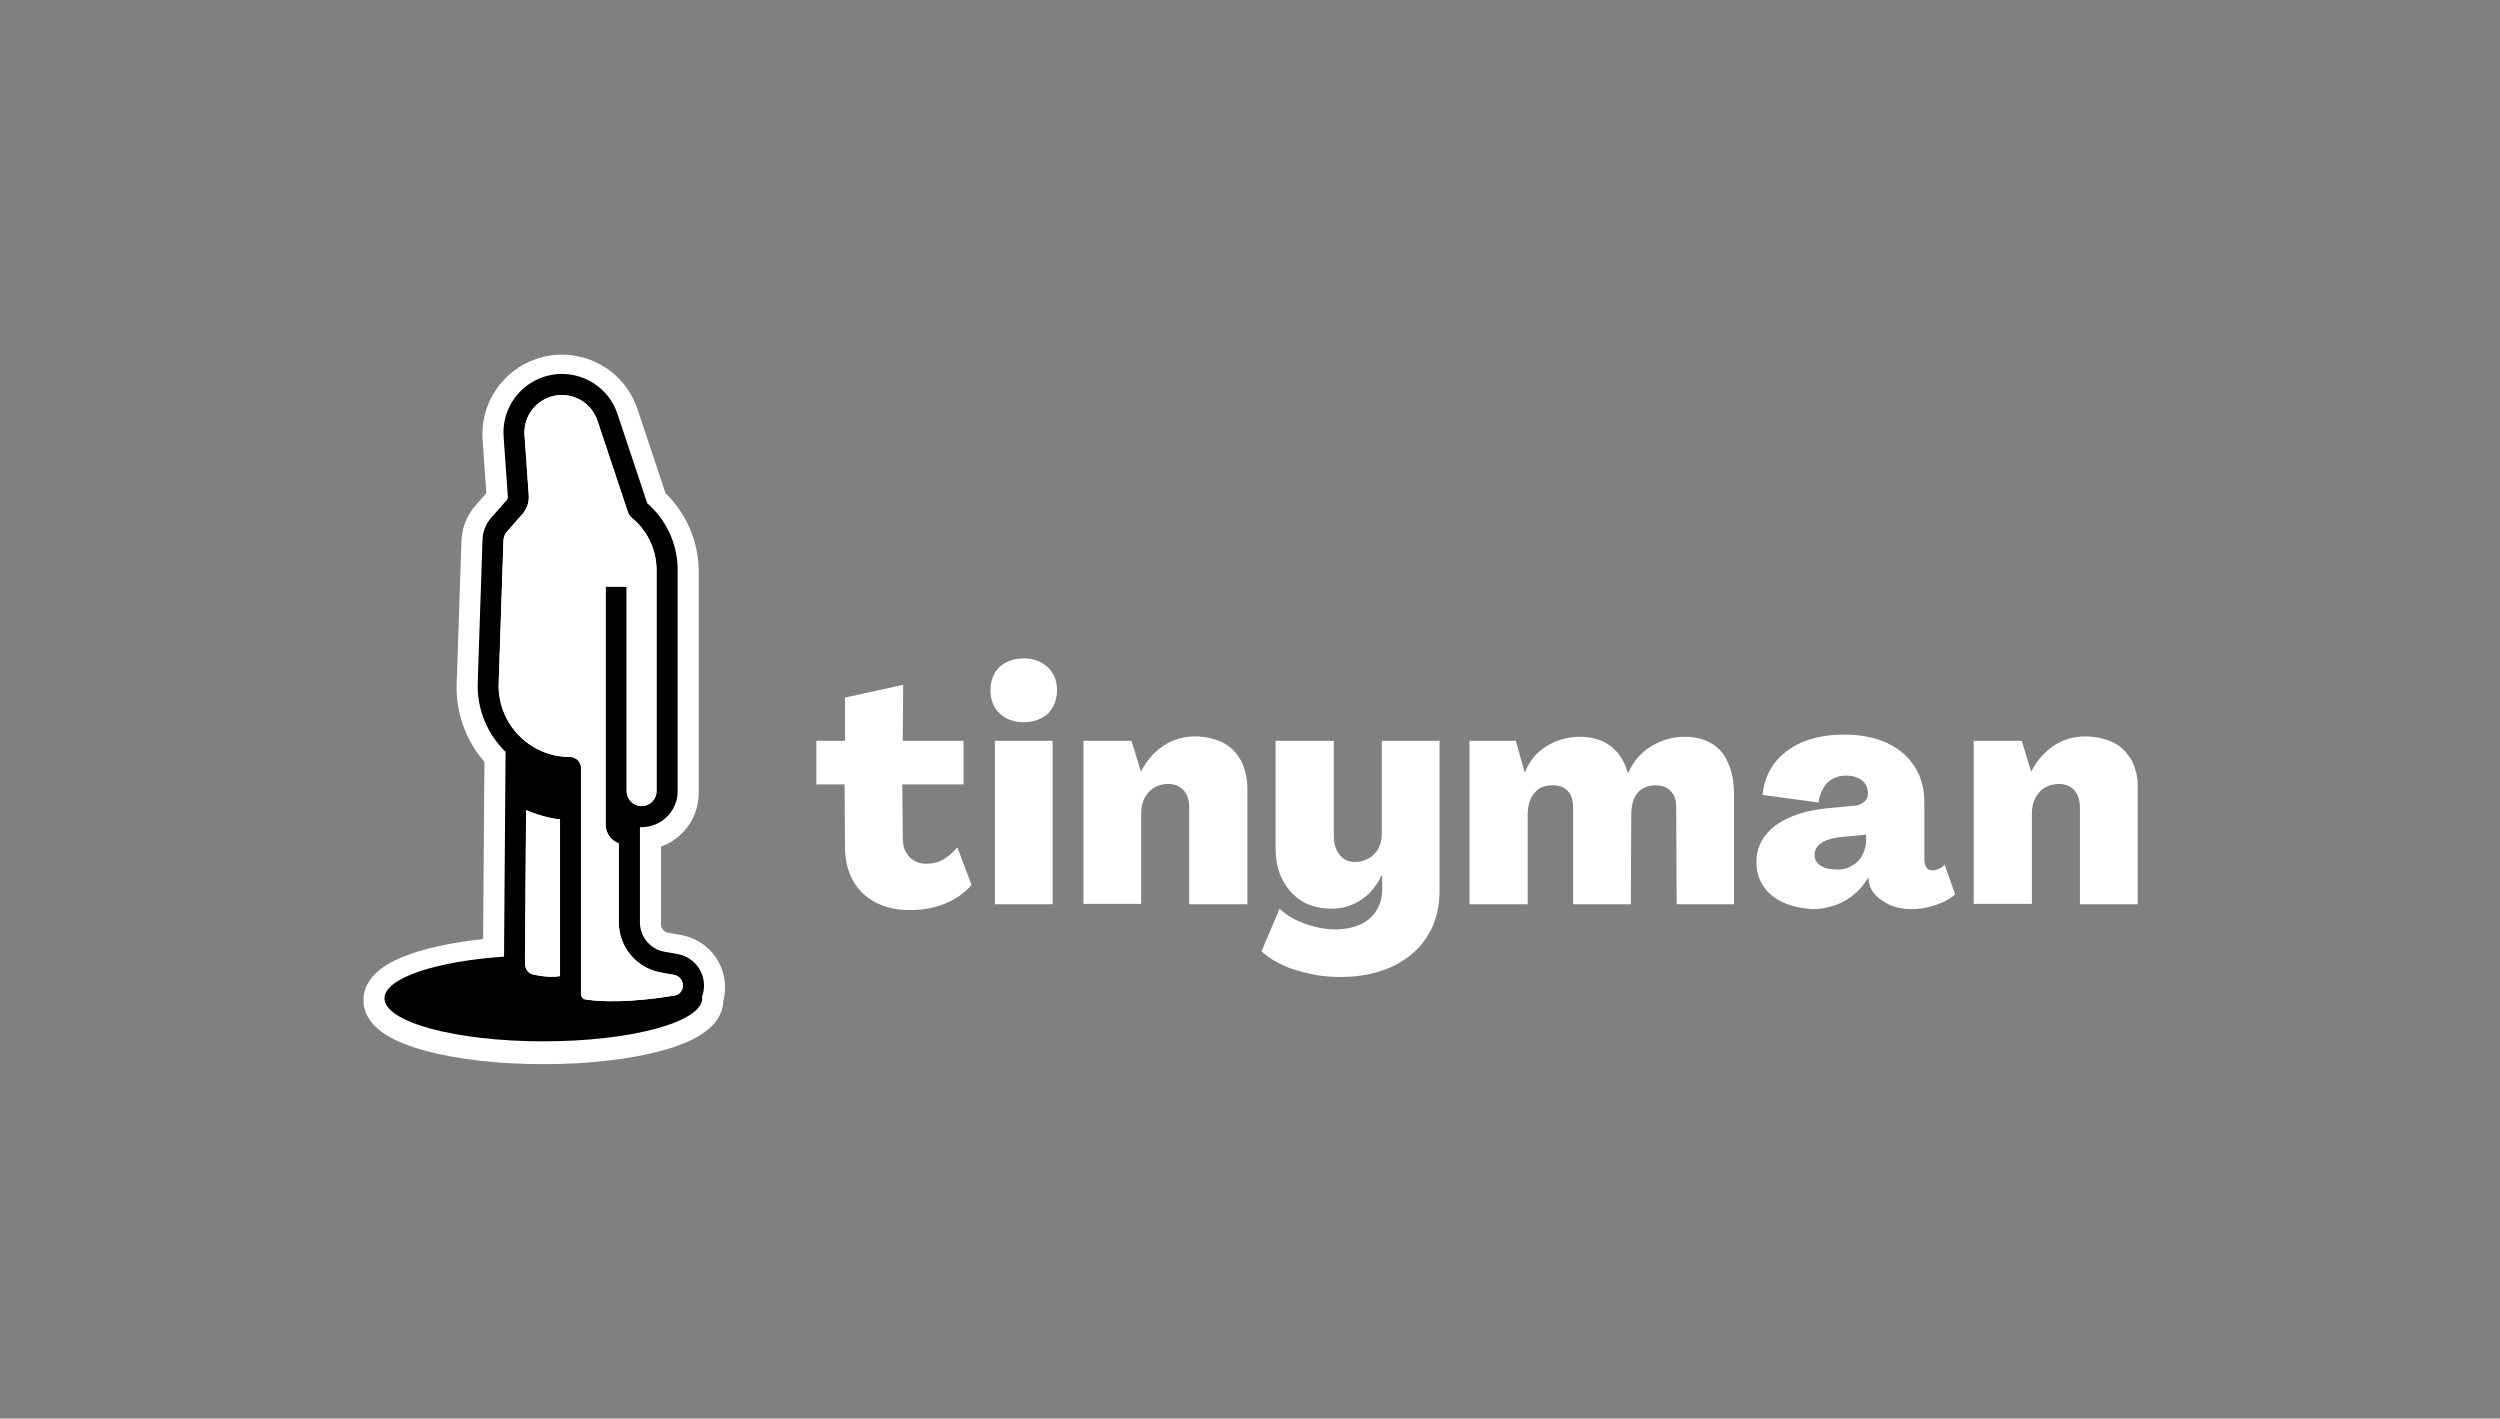 <svg width="1424" height="808" viewBox="0 0 1424 808" fill="none" xmlns="http://www.w3.org/2000/svg">
<rect x="0" y="0" width="1424" height="808" fill="#808080" stroke="none"/>
<path fill-rule="evenodd" clip-rule="evenodd" d="M379.061 280.913L363.093 233.007C354.632 207.624 326.139 195.057 301.689 205.923C284.264 213.668 273.55 231.491 274.885 250.512L277.018 280.913L270.79 288C265.899 293.565 263.09 300.655 262.842 308.06L260.119 389.446C259.55 406.453 265.617 422.116 275.93 433.967L275.18 534.901C259.457 536.572 245.414 539.39 234.469 543.151C227.808 545.44 221.607 548.308 216.832 551.972C212.256 555.482 207 561.332 207 569.649C207 579.429 214.161 585.784 219.643 589.293C225.682 593.158 233.626 596.189 242.371 598.556C260.035 603.338 283.764 606.149 309.5 606.149C335.236 606.149 358.965 603.338 376.629 598.556C385.374 596.189 393.318 593.158 399.357 589.293C404.76 585.834 411.793 579.612 411.996 570.071C412.654 567.587 413 564.995 413 562.355C413 547.727 402.51 535.204 388.108 532.639L380.623 531.306C378.238 530.881 376.5 528.807 376.5 526.383V482.241C389.036 477.732 398 465.738 398 451.649V325.68C398 308.738 391.114 292.607 379.061 280.913ZM279.632 277.938C279.634 277.936 279.635 277.934 279.637 277.932L279.632 277.938Z" fill="white"/>
<path fill-rule="evenodd" clip-rule="evenodd" d="M306.562 215.885C324.539 207.895 345.488 217.135 351.709 235.798L368.656 286.639C379.654 296.191 386 310.06 386 324.676V450.645C386 461.967 376.822 471.145 365.5 471.145C365.165 471.145 364.831 471.137 364.5 471.121V525.379C364.5 533.618 370.408 540.671 378.519 542.116L386.004 543.448C394.68 544.994 401 552.538 401 561.351C401 563.502 400.619 565.593 399.91 567.541C399.97 567.907 400 568.275 400 568.644C400 582.176 359.482 593.144 309.5 593.144C259.518 593.144 219 582.176 219 568.644C219 557.206 247.952 547.599 287.098 544.901L287.966 428.241C277.762 418.298 271.597 404.255 272.112 388.843L274.835 307.457C274.99 302.828 276.746 298.396 279.804 294.917L288.651 284.849C289.091 284.348 289.313 283.692 289.266 283.026L286.855 248.668C285.874 234.682 293.751 221.578 306.562 215.885ZM319 466.674V555.99C317.503 556.265 315.829 556.391 314.007 556.372C310.477 556.333 306.804 555.753 303.565 555.019C301.099 554.459 299.046 552.017 299.071 548.546L299.719 461.416C303.865 463.363 313.295 466.38 319 466.674ZM345 469.645C345 474.589 348.121 478.805 352.5 480.43V525.379C352.5 539.434 362.578 551.466 376.415 553.93L383.9 555.263C386.851 555.788 389 558.354 389 561.351C389 564.297 386.997 566.594 384.403 567.026C371.869 569.113 350.129 571.808 333.342 569.267C332.232 569.098 331 567.99 331 566.033V437.517C331 433.998 328.147 431.145 324.628 431.145C301.704 431.145 283.339 412.155 284.106 389.244L286.829 307.858C286.891 306.005 287.594 304.231 288.818 302.838L297.665 292.77C300.222 289.861 301.508 286.05 301.237 282.186L298.826 247.828C298.198 238.879 303.238 230.494 311.436 226.85C322.939 221.738 336.344 227.65 340.324 239.592L357.717 291.769C358.135 293.023 358.9 294.134 359.923 294.971C368.833 302.261 374 313.164 374 324.676V450.645C374 455.339 370.194 459.145 365.5 459.145C360.805 459.145 357 455.339 357 450.645V334.145H345V450.645L345 450.729V469.645Z" fill="black"/>
<path fill-rule="evenodd" clip-rule="evenodd" d="M318.917 466.678V555.993C317.42 556.268 315.746 556.395 313.924 556.375C310.394 556.337 306.721 555.756 303.482 555.022C301.016 554.463 298.963 552.02 298.989 548.549L299.637 461.419C303.783 463.366 313.212 466.383 318.917 466.678ZM344.917 469.648C344.917 474.592 348.038 478.808 352.417 480.433V525.382C352.417 539.437 362.496 551.469 376.333 553.933L383.817 555.266C386.768 555.791 388.917 558.357 388.917 561.354C388.917 564.3 386.915 566.597 384.321 567.029C371.786 569.117 350.047 571.811 333.259 569.27C332.15 569.102 330.917 567.994 330.917 566.037V437.52C330.917 434.001 328.064 431.148 324.545 431.148C301.622 431.148 283.257 412.158 284.023 389.247L286.746 307.862C286.808 306.008 287.511 304.234 288.735 302.841L297.583 292.773C300.139 289.864 301.425 286.053 301.154 282.19L298.743 247.831C298.115 238.882 303.156 230.497 311.353 226.854C322.856 221.741 336.261 227.654 340.242 239.596L357.634 291.772C358.052 293.027 358.817 294.137 359.841 294.974C368.75 302.264 373.917 313.168 373.917 324.679V450.648C373.917 455.343 370.112 459.148 365.417 459.148C360.723 459.148 356.917 455.343 356.917 450.648V334.148H344.917V450.648L344.917 450.732V469.648Z" fill="white"/>
<g clip-path="url(#clip0)">
<path d="M498.89 514.075C493.116 511.063 488.849 507.046 485.836 501.523C482.824 496 481.317 489.724 481.317 482.444L481.066 446.797H465V421.944H481.317V397.343L514.454 390.062L514.203 421.944H548.846V446.797H513.952L514.203 476.921C514.203 480.185 514.705 483.197 515.961 485.206C517.216 487.465 518.722 489.222 520.73 490.226C522.739 491.482 524.998 491.984 527.508 491.984C531.023 491.984 534.286 491.231 537.048 489.724C539.809 488.218 542.571 485.708 545.332 482.695L553.365 504.033C549.6 508.552 544.579 512.067 538.554 514.577C532.529 517.087 526.002 518.343 519.475 518.343C511.442 518.594 504.664 517.087 498.89 514.075Z" fill="white"/>
<path d="M569.432 406.38C565.917 403.116 564.16 398.598 564.16 393.075C564.16 389.56 564.913 386.548 566.419 383.786C567.926 381.025 570.185 378.766 573.197 377.259C576.21 375.753 579.473 375 582.988 375C588.762 375 593.28 376.757 596.795 380.021C600.31 383.284 602.067 387.803 602.067 393.075C602.067 396.589 601.314 399.853 599.807 402.614C598.301 405.376 596.042 407.635 593.029 409.141C590.017 410.647 586.754 411.4 582.988 411.4C577.465 411.4 572.946 409.643 569.432 406.38ZM566.671 421.944H599.556V515.079H566.671V421.944Z" fill="white"/>
<path d="M696.959 423.197C701.227 425.457 704.49 428.971 707 433.49C709.26 438.008 710.515 443.28 710.515 449.556V515.077H677.378V460.1C677.378 455.832 676.374 452.569 674.114 450.058C672.106 447.799 669.094 446.544 665.328 446.544C662.316 446.544 659.805 447.297 657.546 448.552C655.287 449.807 653.529 451.815 652.023 454.326C650.768 456.836 650.015 459.849 650.015 463.363V514.826H617.129V421.942H644.492L649.764 439.264H650.015C653.278 432.988 657.546 428.218 662.818 424.703C668.09 421.189 674.365 419.432 681.144 419.432C687.419 419.683 692.691 420.938 696.959 423.197Z" fill="white"/>
<path d="M746.413 554.742C740.639 553.487 735.367 551.981 730.598 549.721C725.828 547.462 721.811 544.952 718.548 541.939L728.84 517.589C731.351 520.099 734.363 522.107 737.878 523.865C741.392 525.622 745.158 526.877 748.923 527.881C752.689 528.885 756.706 529.387 760.722 529.387C765.994 529.387 770.764 528.383 774.78 526.626C778.797 524.869 781.809 522.107 784.069 518.593C786.328 515.078 787.332 510.811 787.332 506.292V498.51H787.081C784.069 504.535 780.303 509.304 775.282 512.568C770.262 515.831 764.739 517.589 758.714 517.589C751.936 517.589 746.162 516.082 741.643 513.321C737.125 510.56 733.359 506.543 730.598 501.271C727.836 495.999 726.581 489.974 726.581 482.945V421.943H759.718V475.916C759.718 478.929 760.22 481.69 761.224 483.95C762.228 486.209 763.735 487.966 765.492 489.221C767.249 490.477 769.508 490.979 772.019 490.979C774.78 490.979 777.04 490.226 779.55 488.97C781.809 487.715 783.567 485.958 785.073 483.448C786.328 480.937 787.081 478.176 787.081 475.163V421.943H819.967V507.547C819.967 517.338 817.708 526.124 812.938 533.404C808.419 540.684 801.641 546.458 793.106 550.474C784.571 554.491 774.529 556.499 763.484 556.499C757.961 556.499 751.936 555.997 746.413 554.742Z" fill="white"/>
<path d="M837.289 421.945H863.397L868.418 439.769H868.669C871.179 433.493 875.196 428.472 880.97 424.957C886.743 421.443 893.019 419.686 899.797 419.686C906.826 419.686 912.851 421.443 917.37 424.957C921.889 428.472 925.403 433.493 927.161 440.271H927.412C930.424 433.493 934.943 428.472 940.717 424.957C946.49 421.443 952.766 419.686 959.795 419.686C965.569 419.686 970.59 420.941 974.858 423.451C979.125 425.961 982.389 429.727 984.397 434.748C986.656 439.769 987.66 445.542 987.66 452.069V515.08H955.026L954.775 460.103C954.775 455.835 953.77 452.571 951.511 450.563C949.503 448.304 946.49 447.3 942.976 447.3C939.963 447.3 937.704 448.053 935.445 449.308C933.436 450.563 931.679 452.571 930.675 455.082C929.671 457.592 929.169 460.605 929.169 463.868L928.918 515.08H896.032V460.103C896.032 455.835 895.028 452.571 893.019 450.563C891.011 448.304 887.999 447.3 884.233 447.3C879.714 447.3 876.2 448.806 873.941 451.818C871.43 454.831 870.175 458.847 870.175 463.868V515.08H837.038V421.945H837.289Z" fill="white"/>
<path d="M1015.78 514.077C1011.01 511.818 1006.99 508.805 1004.48 504.788C1001.72 500.772 1000.46 496.253 1000.46 490.981C1000.46 482.697 1003.98 475.919 1011.01 470.396C1018.04 465.125 1028.08 461.61 1041.13 460.355L1056.95 458.849C1058.95 458.598 1060.46 457.844 1061.97 456.589C1063.47 455.334 1063.98 453.828 1063.98 451.82C1063.98 449.811 1063.47 448.054 1062.47 446.548C1061.46 445.042 1059.96 443.786 1057.95 443.033C1055.94 442.029 1053.93 441.778 1051.42 441.778C1048.41 441.778 1045.9 442.531 1043.64 443.786C1041.38 445.042 1039.62 446.799 1038.37 449.309C1037.11 451.569 1036.11 454.33 1035.86 457.091L1003.98 452.824C1004.48 446.297 1006.74 440.272 1010.5 435C1014.52 429.728 1019.79 425.712 1026.57 422.699C1033.35 419.938 1041.38 418.432 1050.42 418.432C1059.71 418.432 1067.74 419.938 1074.77 423.201C1081.8 426.465 1087.07 430.984 1090.59 436.757C1094.35 442.531 1096.11 449.309 1096.11 457.091V489.475C1096.11 491.483 1096.61 492.99 1097.36 494.245C1098.12 495.249 1099.37 495.751 1100.88 495.751C1101.88 495.751 1102.89 495.5 1104.14 494.998C1105.4 494.496 1106.65 493.743 1107.66 492.488L1113.68 509.558C1110.67 512.069 1106.9 514.077 1102.38 515.583C1097.87 517.089 1093.1 517.842 1088.58 517.842C1084.56 517.842 1080.79 517.089 1077.28 515.834C1074.02 514.328 1071 512.571 1068.75 510.311C1066.49 508.052 1064.98 505.291 1064.48 502.278L1064.23 500.019H1063.98C1061.97 503.533 1059.46 506.797 1056.19 509.307C1053.18 512.069 1049.42 514.077 1045.4 515.583C1041.13 517.089 1036.86 517.842 1032.09 517.842C1026.07 517.34 1020.8 516.336 1015.78 514.077ZM1054.69 493.241C1057.45 491.735 1059.46 489.726 1060.71 487.216C1062.22 484.454 1062.97 481.693 1062.97 478.43V475.417L1049.67 476.672C1043.89 477.174 1039.88 478.43 1037.37 480.187C1034.86 481.944 1033.6 484.203 1033.6 486.965C1033.6 489.475 1034.6 491.483 1036.86 492.99C1039.12 494.496 1042.14 495.249 1045.9 495.249C1049.16 495.5 1052.18 494.747 1054.69 493.241Z" fill="white"/>
<path d="M1204.31 423.197C1208.57 425.457 1211.84 428.971 1214.35 433.49C1216.61 438.008 1217.86 443.28 1217.86 449.556V515.077H1184.72V460.1C1184.72 455.832 1183.72 452.569 1181.46 450.058C1179.45 447.799 1176.44 446.544 1172.67 446.544C1169.66 446.544 1167.15 447.297 1164.89 448.552C1162.63 449.807 1160.88 451.815 1159.37 454.326C1158.11 456.836 1157.36 459.849 1157.36 463.363V514.826H1124.22V421.942H1151.59L1156.86 439.264H1157.11C1160.37 432.988 1164.64 428.218 1169.91 424.703C1175.19 421.189 1181.46 419.432 1188.24 419.432C1194.77 419.683 1199.79 420.938 1204.31 423.197Z" fill="white"/>
</g>
<defs>
<clipPath id="clip0">
<rect width="752.61" height="181.5" fill="white" transform="translate(465 375)"/>
</clipPath>
</defs>
</svg>
